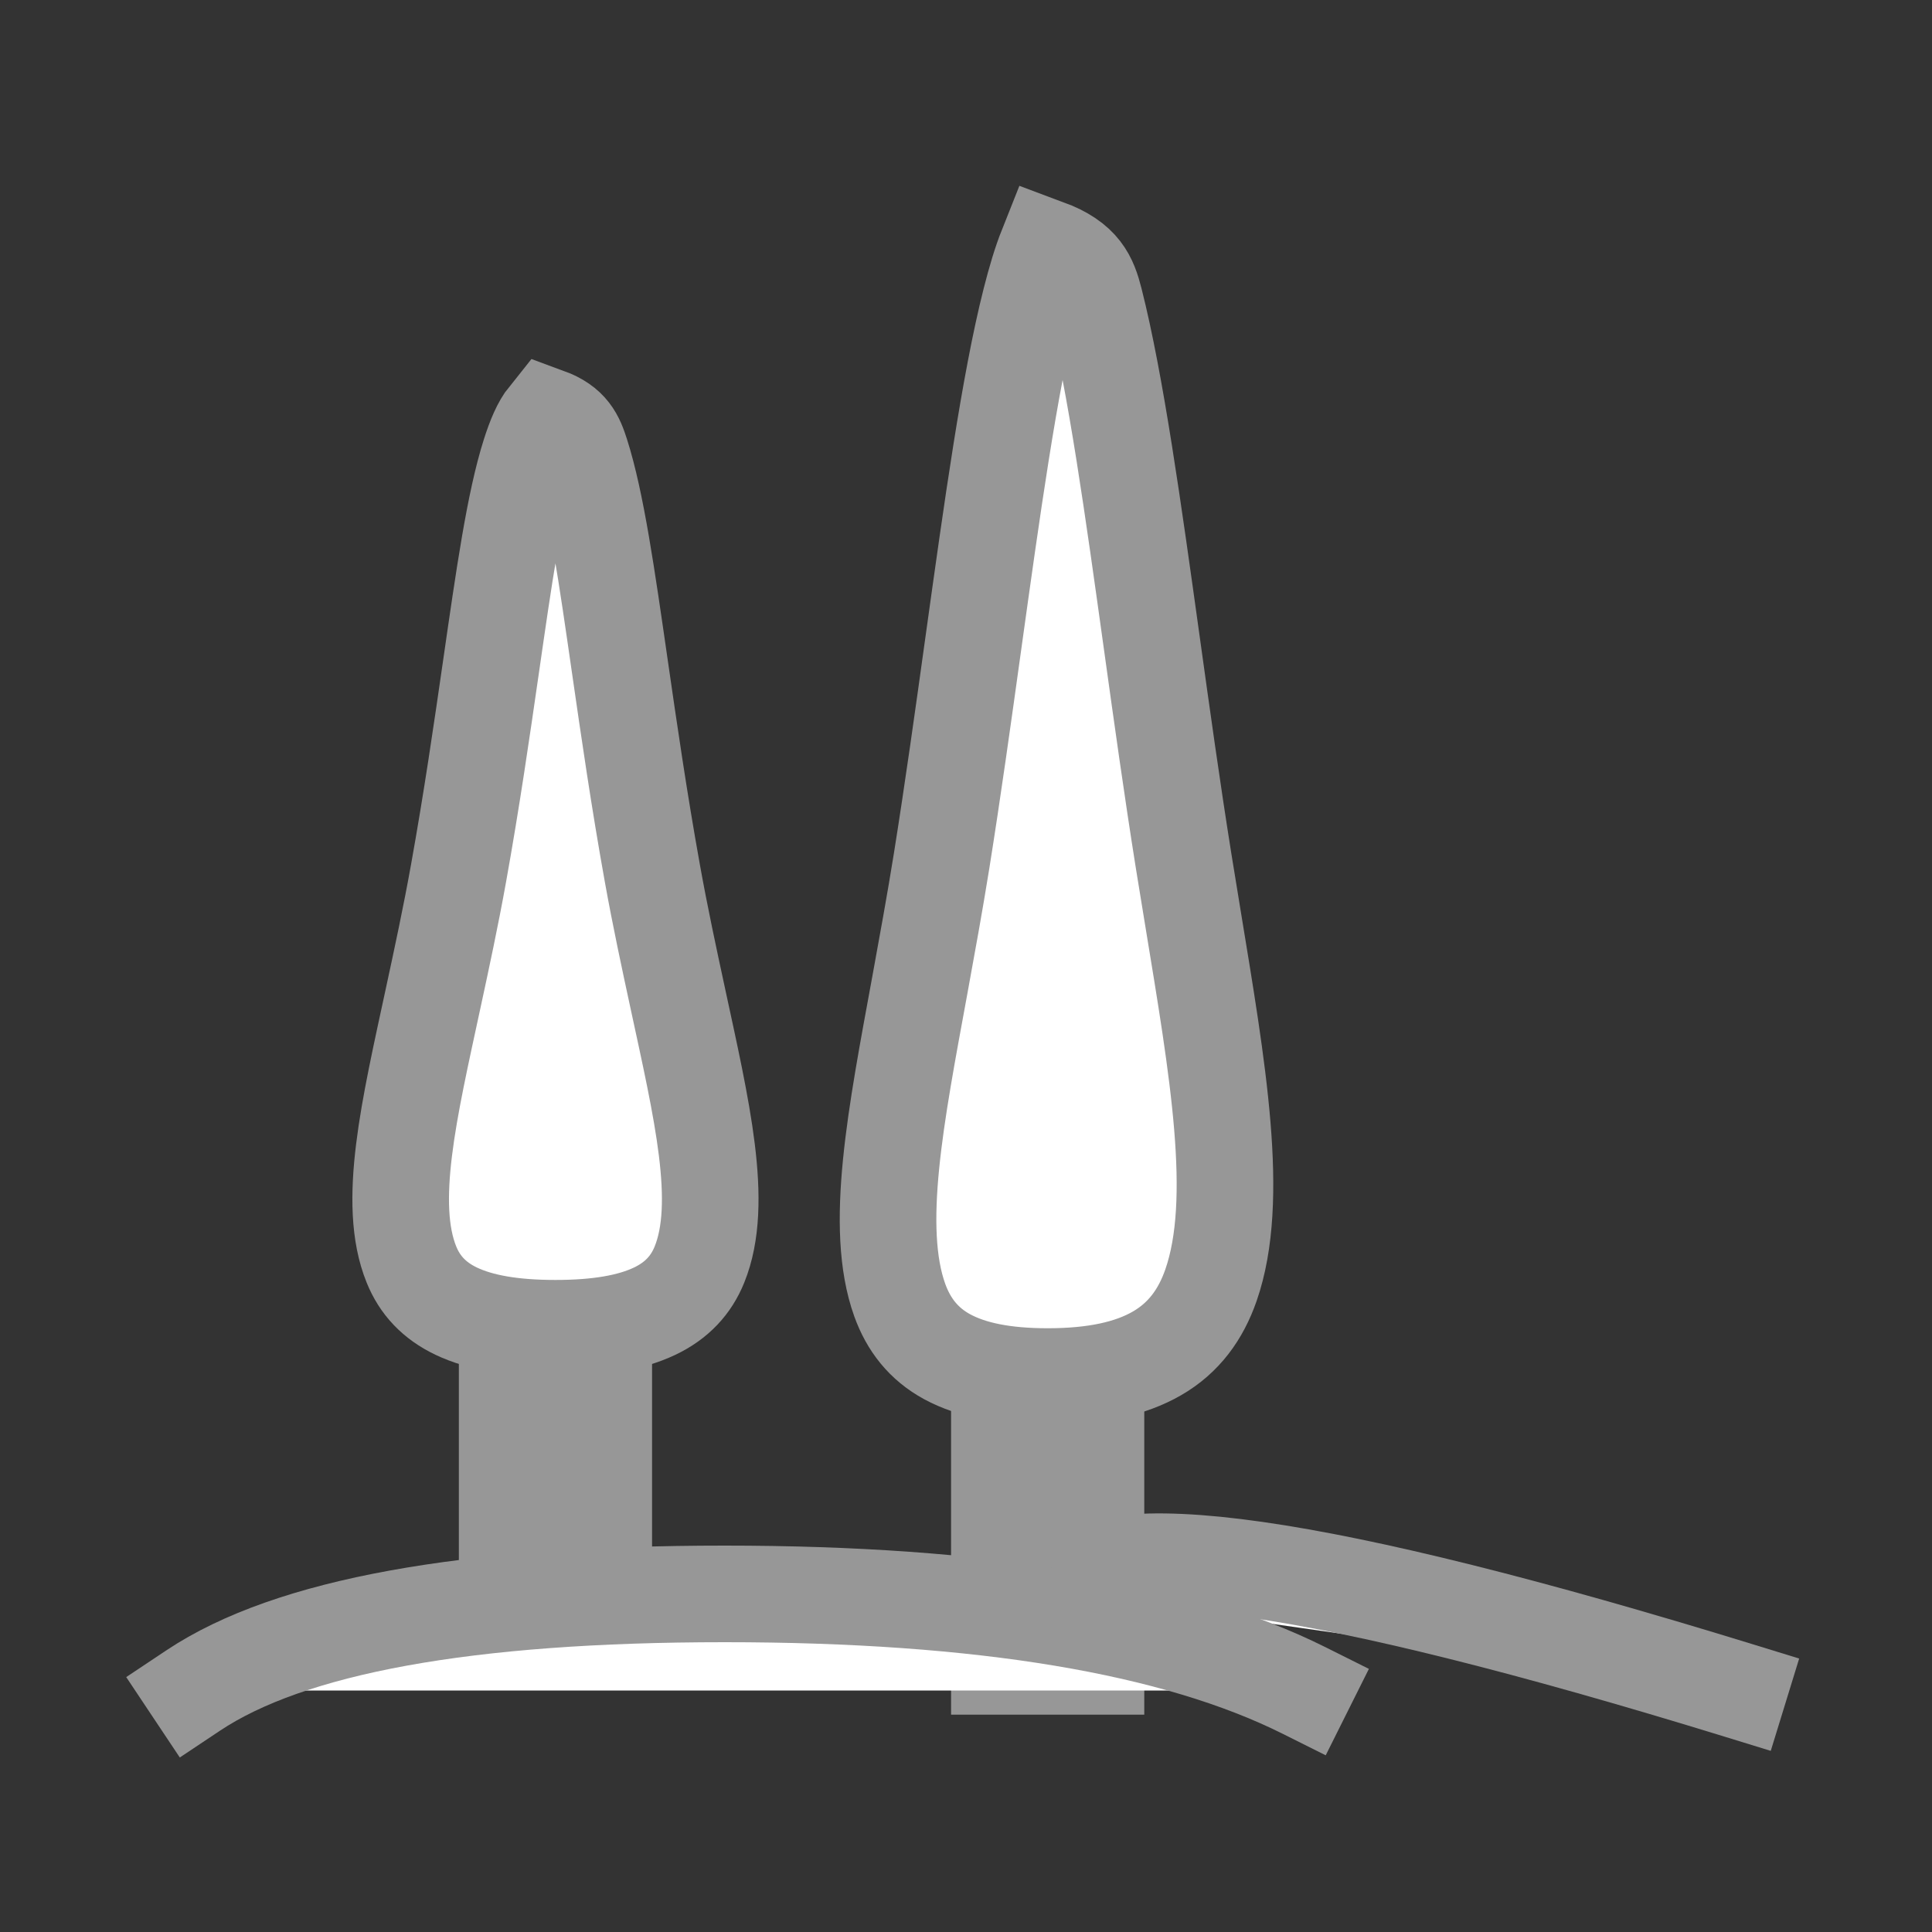 <?xml version="1.0" encoding="UTF-8"?>
<svg width="40px" height="40px" viewBox="0 0 40 40" version="1.1" xmlns="http://www.w3.org/2000/svg" xmlns:xlink="http://www.w3.org/1999/xlink">
    <rect x="0" y="0" width="40" height="40" fill="#333333" stroke="none"/>
    <!-- Generator: Sketch 62 (91390) - https://sketch.com -->
    <title>Garden</title>
    <desc>Created with Sketch.</desc>
    <g id="Garden" stroke="none" stroke-width="2" fill="none" fill-rule="evenodd">
        <rect id="Rectangle" stroke="#979797" x="10.5" y="24.5" width="2" height="9"></rect>
        <rect id="Rectangle-Copy" stroke="#979797" x="20.691" y="24.5" width="2" height="10"></rect>
        <path d="M22,33 C22.667,31.667 27.333,32.333 36,35" id="Line-13-Copy" stroke="#979797" fill="#FFFFFF" stroke-linecap="square"></path>
        <path d="M8.969,20.662 C9.146,19.842 9.332,18.979 9.492,18.089 C9.768,16.557 9.977,15.11 10.164,13.816 C10.435,11.94 10.654,10.393 10.972,9.396 C11.079,9.06 11.191,8.794 11.332,8.619 C11.809,8.794 11.921,9.06 12.028,9.396 C12.346,10.393 12.565,11.94 12.836,13.816 C13.023,15.11 13.232,16.557 13.508,18.089 C13.668,18.979 13.854,19.842 14.031,20.662 C14.525,22.956 14.996,24.914 14.481,26.182 C14.311,26.602 14.015,26.928 13.551,27.148 C13.052,27.384 12.381,27.5 11.5,27.5 C10.619,27.5 9.948,27.384 9.449,27.148 C8.985,26.928 8.689,26.602 8.519,26.182 C8.004,24.914 8.475,22.956 8.969,20.662 Z" id="Oval" stroke="#979797" fill="#FFFFFF"></path>
        <path d="M19.048,20.375 C19.197,19.558 19.353,18.706 19.494,17.829 C19.729,16.357 19.944,14.815 20.152,13.318 C20.537,10.555 20.898,7.945 21.335,6.22 C21.443,5.793 21.554,5.424 21.673,5.125 C22.405,5.397 22.548,5.76 22.665,6.22 C23.102,7.945 23.463,10.555 23.848,13.318 C24.056,14.815 24.271,16.357 24.506,17.829 C24.57,18.225 24.634,18.615 24.697,19 C25.208,22.117 25.687,24.837 25.072,26.608 C24.861,27.215 24.511,27.698 23.956,28.019 C23.402,28.34 22.659,28.5 21.691,28.5 C20.8,28.5 20.119,28.365 19.612,28.091 C19.121,27.825 18.812,27.425 18.629,26.919 C18.088,25.413 18.55,23.09 19.048,20.375 Z" id="Oval-Copy" stroke="#979797" fill="#FFFFFF"></path>
        <path d="M4,35 C6,33.667 9.667,33 15,33 C20.333,33 24.333,33.667 27,35" id="Line-13" stroke="#979797" fill="#FFFFFF" stroke-linecap="square"></path>
    </g>
</svg>